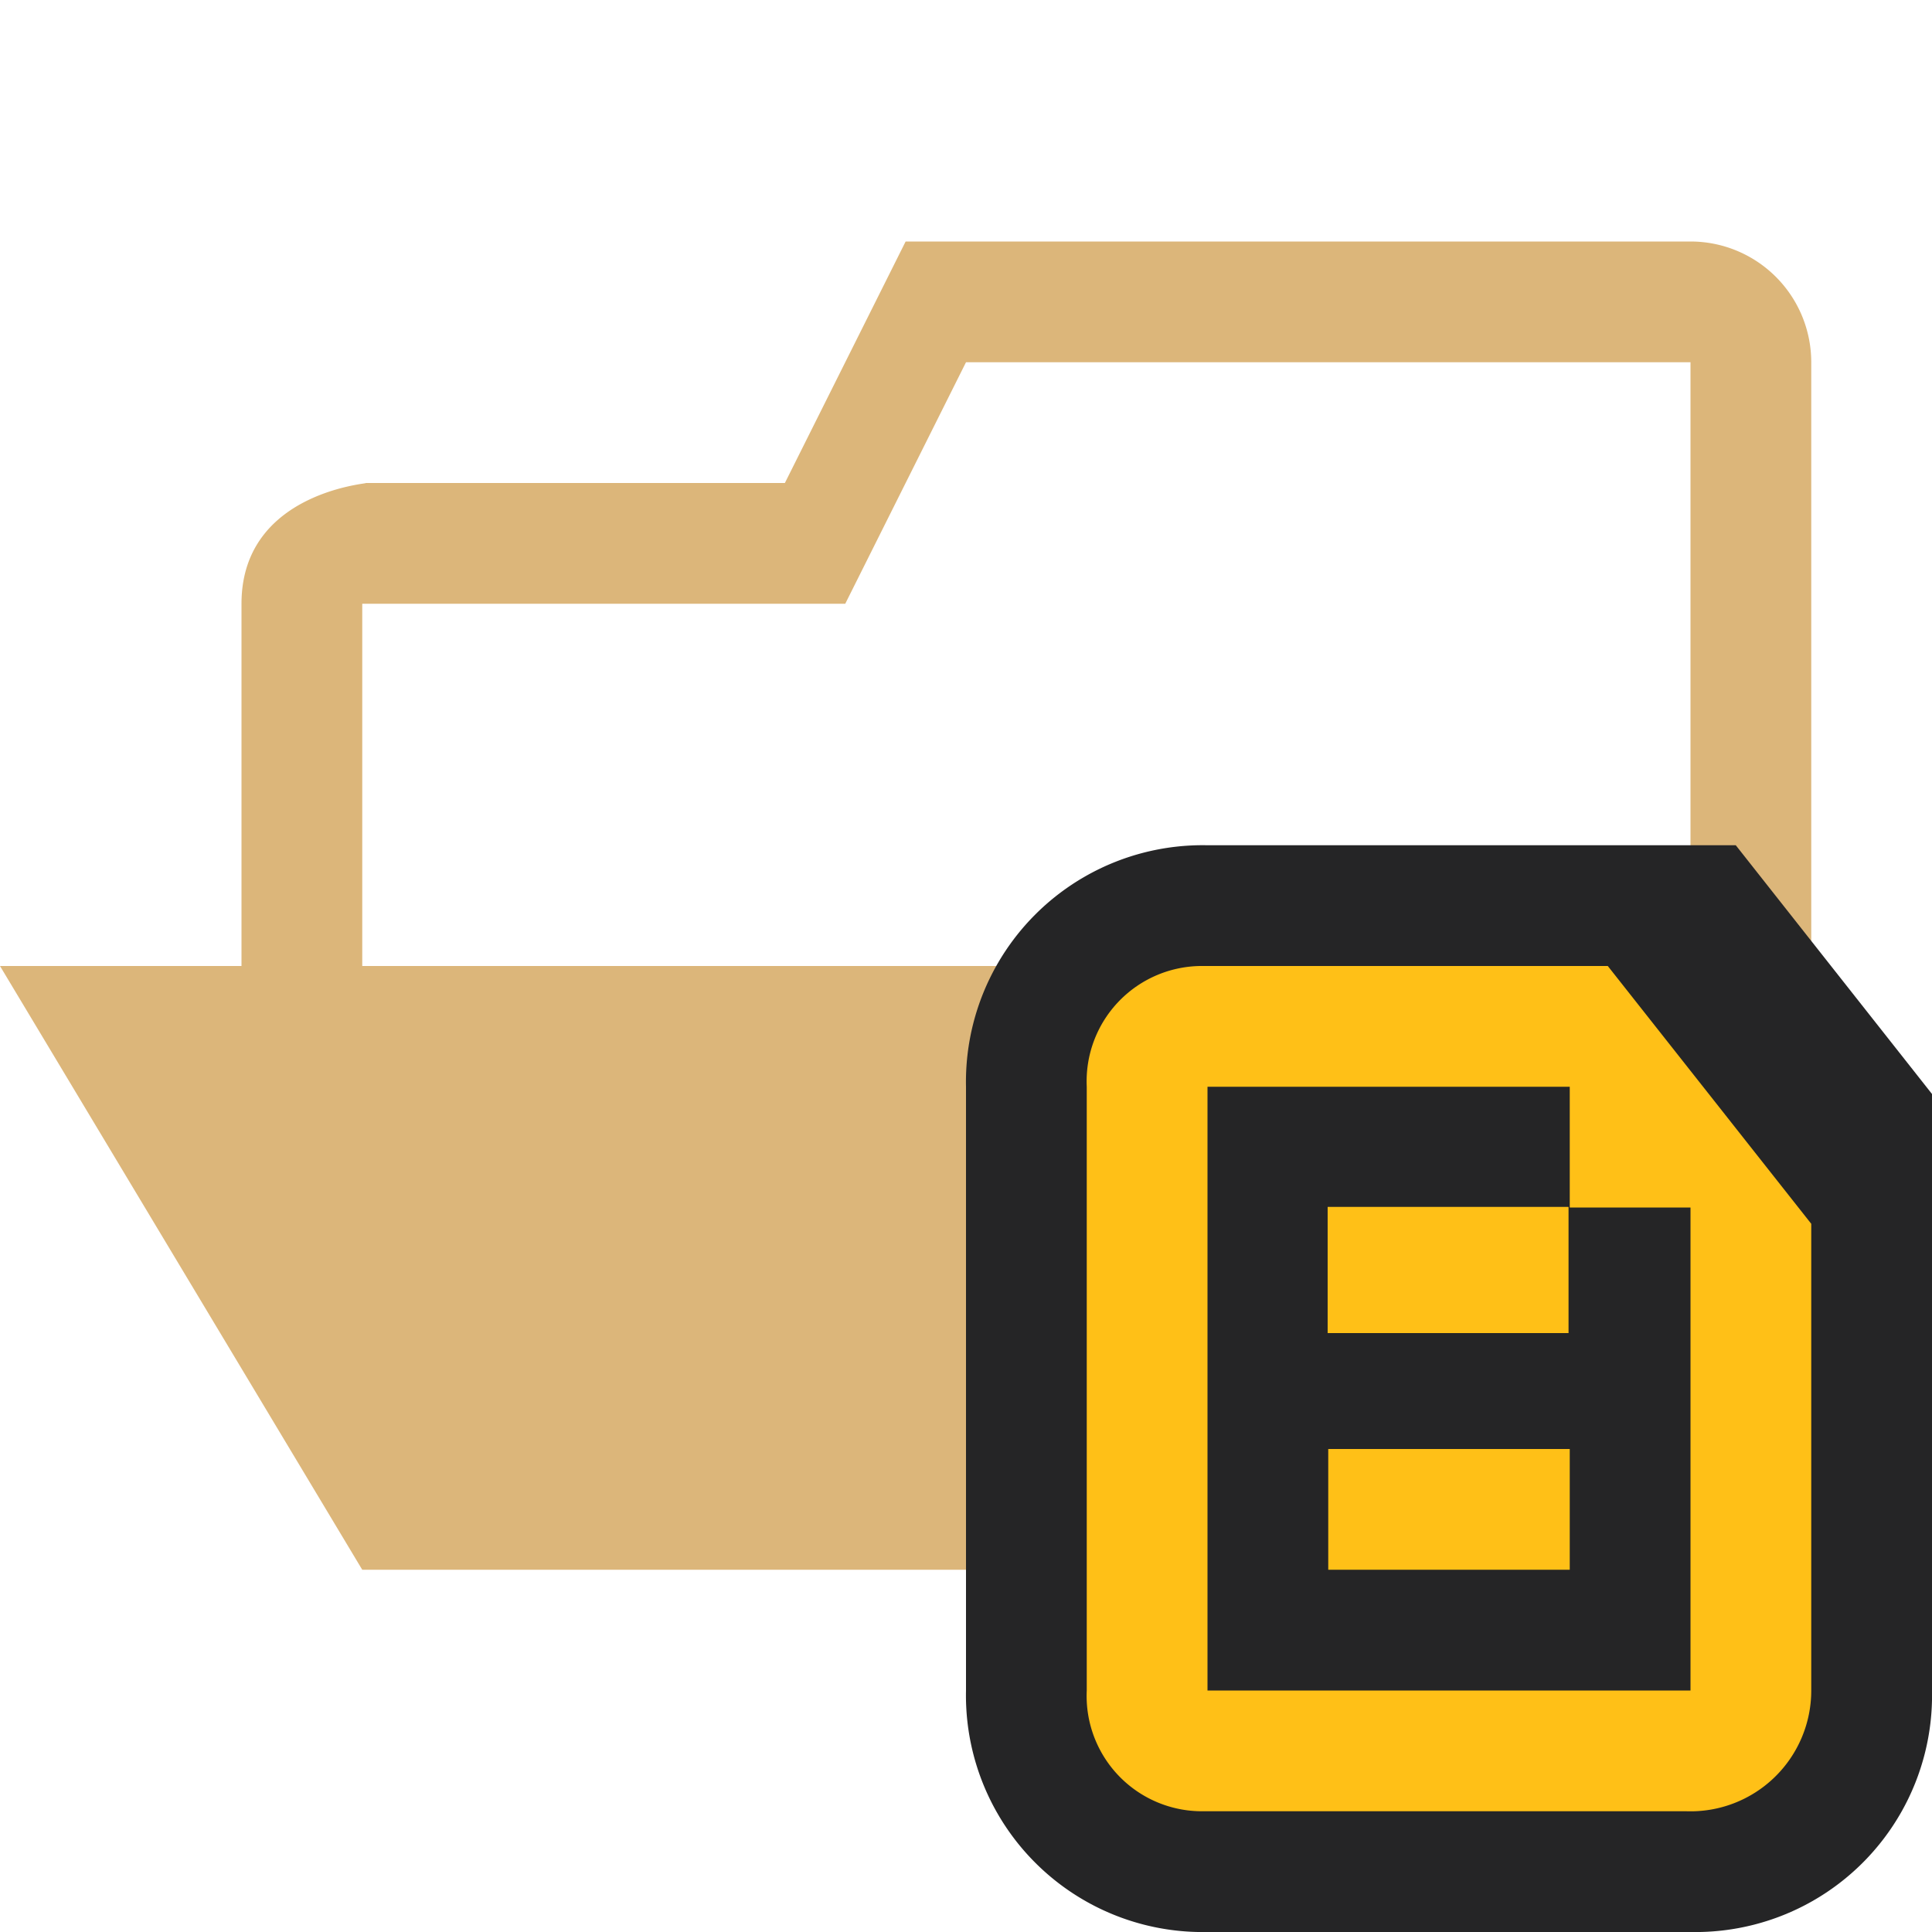 <svg xmlns="http://www.w3.org/2000/svg" viewBox="0 0 32 32"><defs><style>.icon-folder{fill:#dcb67a;}.cls-1{fill:#252526;}.cls-2{fill:#ffc017;}</style></defs><title>folder.lib.open</title><g id="Bases"><g id="_编组_" data-name="&lt;编组&gt;"><path id="_复合路径_" data-name="&lt;复合路径&gt;" class="icon-folder" d="M28,4a2,2,0,0,1,2,2V24a1.92,1.92,0,0,1-2,2V6H16l-2,4H6v6H22l6,10H6L0,16H4V10C4,8,6.47,8,6,8h7l2-4Z"/></g></g><g id="Overlays"><g id="_编组_2" data-name="&lt;编组&gt;"><path id="_复合路径_2" data-name="&lt;复合路径&gt;" class="cls-1" d="M20,32a3.92,3.92,0,0,1-4-4V18a3.92,3.92,0,0,1,4-4h8.75L32,18.12V28a3.92,3.92,0,0,1-4,4Z"/><path id="_复合路径_3" data-name="&lt;复合路径&gt;" class="cls-2" d="M26.63,16h-6.7A1.91,1.91,0,0,0,18,18V28a1.91,1.91,0,0,0,1.93,2h8A2,2,0,0,0,30,28V20.27ZM28,24h0v4H20V18h6v2h2Z"/><rect id="_路径_" data-name="&lt;路径&gt;" class="cls-2" x="21.99" y="19.99" width="3.99" height="2.09"/><rect id="_路径_2" data-name="&lt;路径&gt;" class="cls-2" x="22" y="24" width="4" height="2"/></g></g></svg>